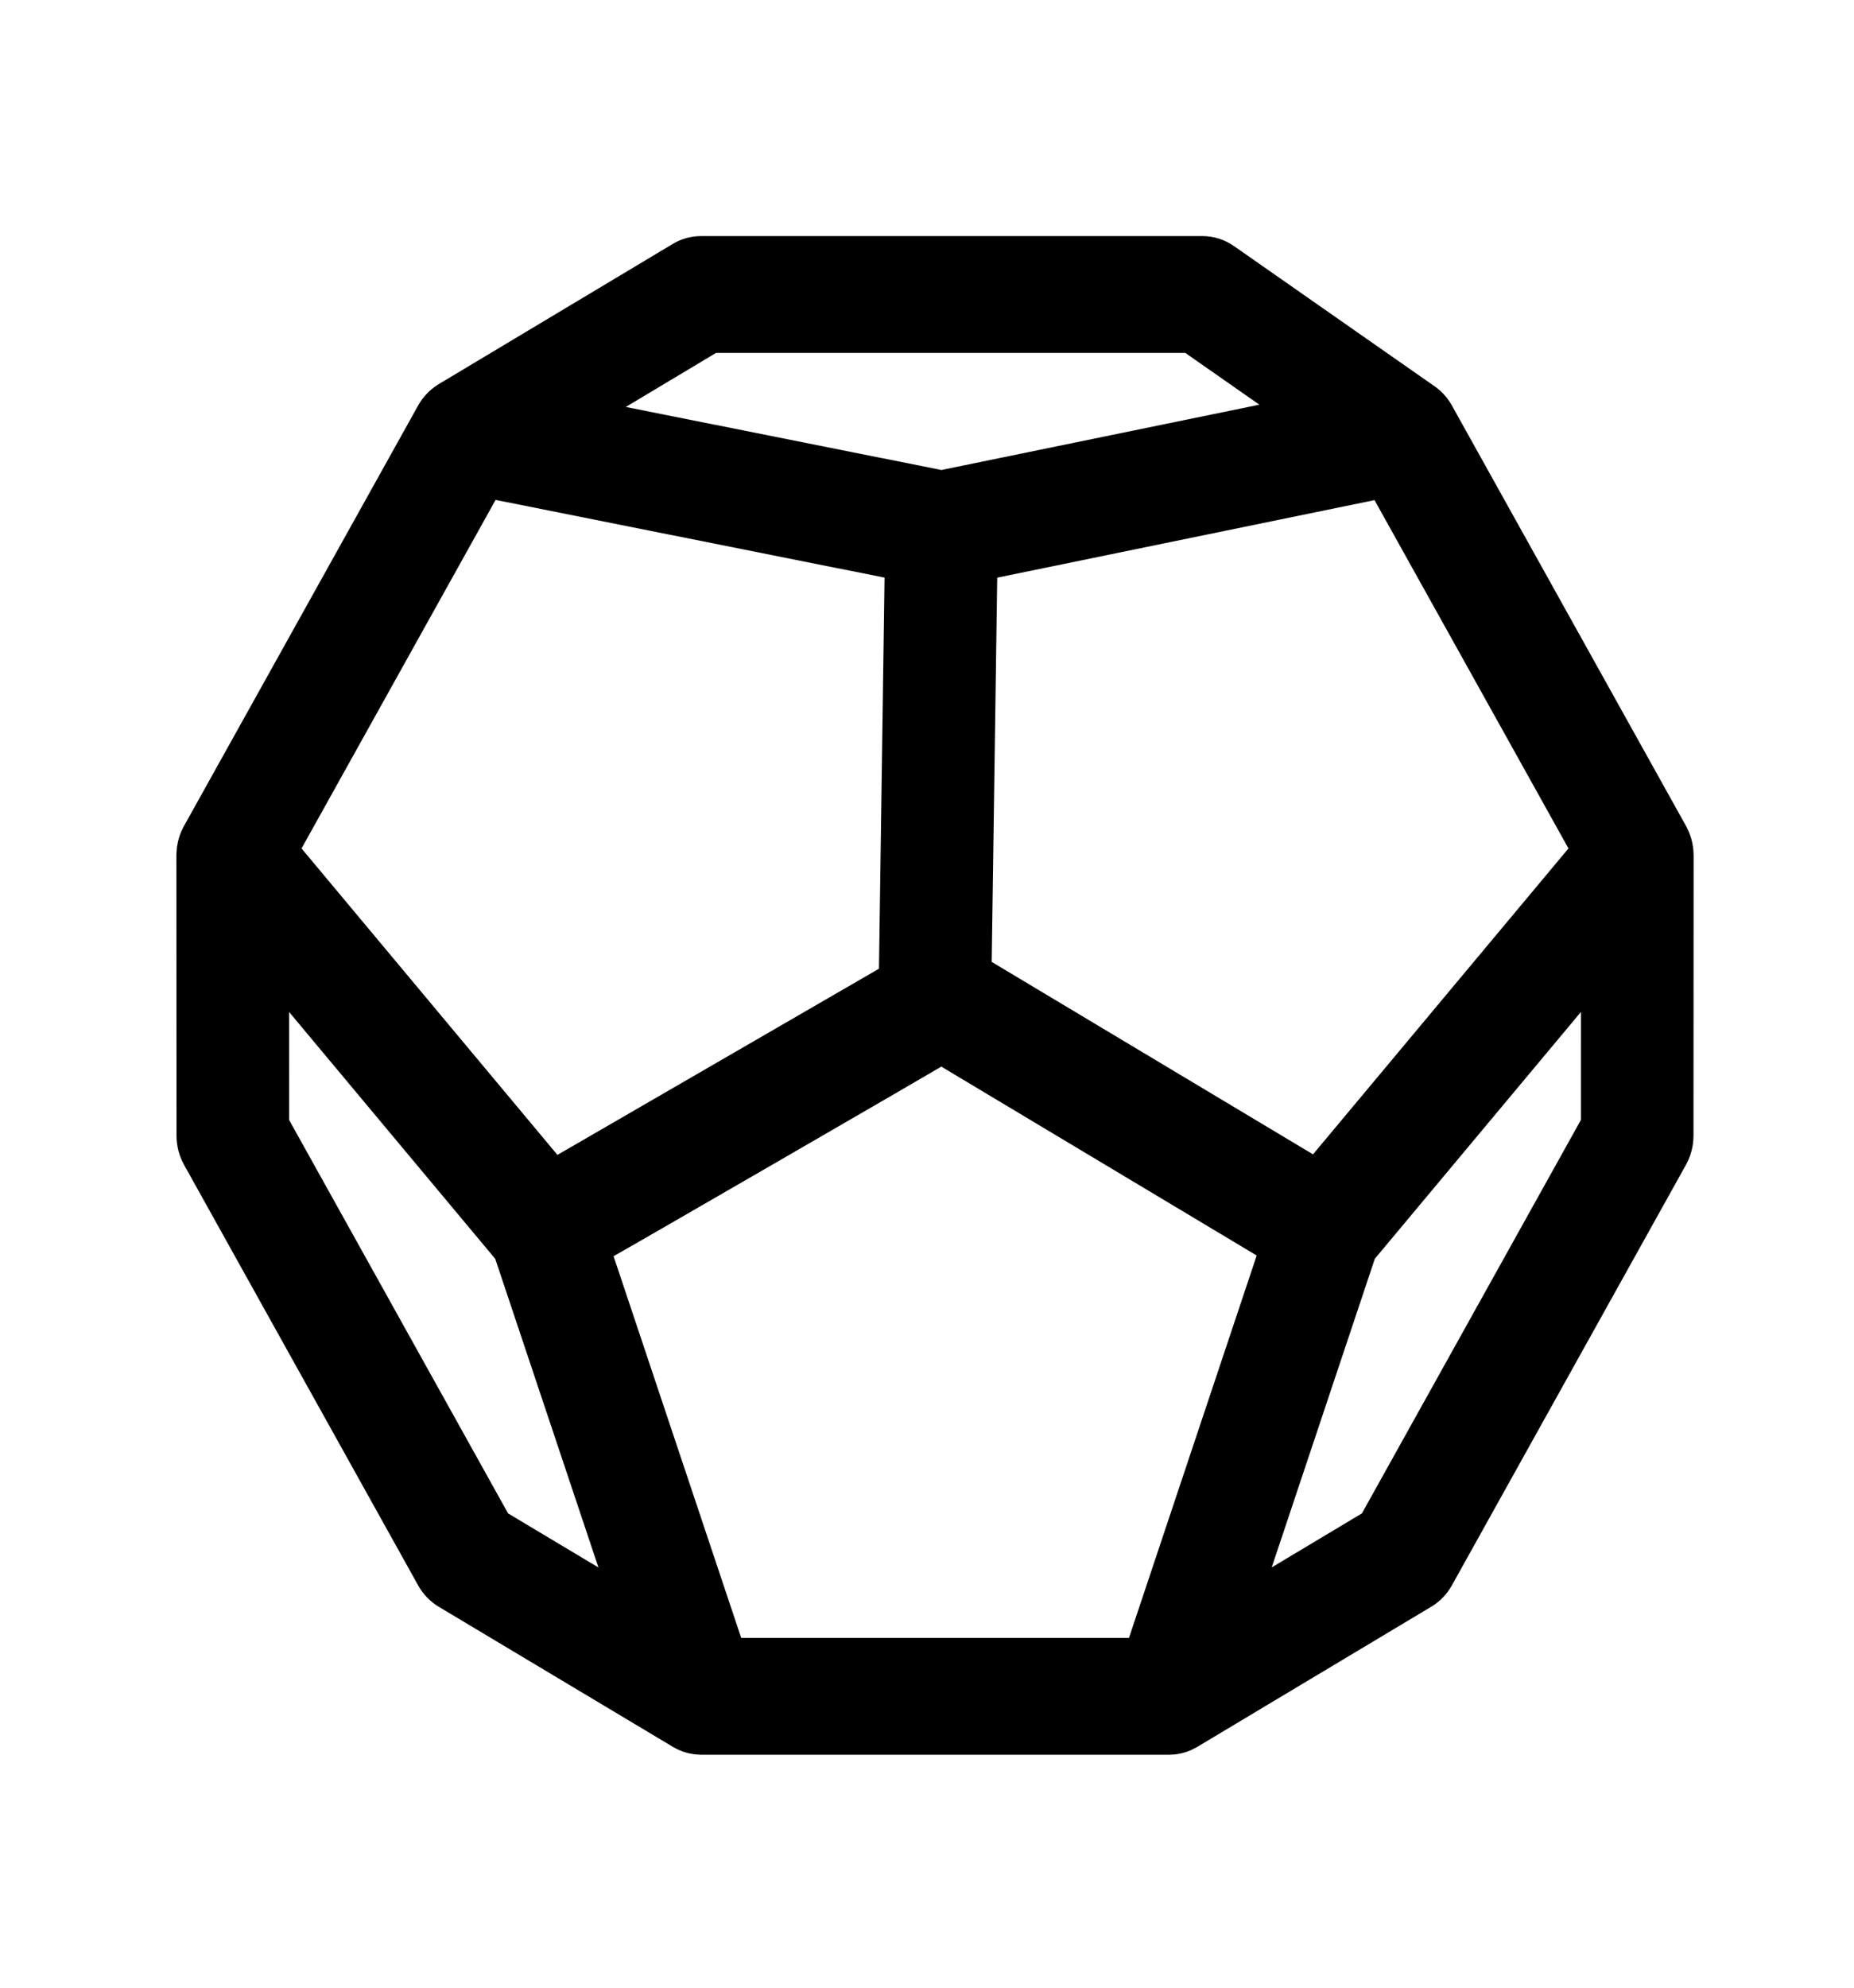 <svg xmlns="http://www.w3.org/2000/svg" viewBox="0 0 791 848" width="791" height="848">
	<g id="g6676">
		<path id="path817" fill-rule="evenodd" class="shp0" d="M-395.92 1.55C-393.56 0.87 -390.82 0.76 -388.07 1.58C-385.71 2.14 -382.82 3.9 -382.15 4.32C-381.48 4.79 -380.91 5.24 -380.4 5.65C-379.21 6.61 -377.96 7.68 -376.5 9C-373.56 11.64 -369.71 15.26 -364.94 19.84C-355.39 29.01 -342.17 42.01 -326.16 57.97C-294.14 89.9 -251 133.64 -204.36 181.56L-34.96 355.64C-32.04 358.64 -30.33 362.87 -30.32 367.14L-30.32 483.36C-30.32 487.65 -32.04 491.91 -34.98 494.91L-204.58 668.29C-251.27 716.01 -294.51 759.58 -326.62 791.4C-342.68 807.31 -355.95 820.27 -365.55 829.42C-370.35 833.98 -374.22 837.58 -377.2 840.23C-378.67 841.54 -379.93 842.64 -381.15 843.61C-381.7 844.05 -382.31 844.51 -382.98 844.97C-383.5 845.29 -386.34 847.03 -388.73 847.61C-391.14 848.19 -393.58 848.28 -395.65 847.82C-397.41 847.28 -399.55 846.54 -401.98 845.01C-403.6 843.99 -405.03 842.89 -406.54 841.68C-409.65 839.2 -413.42 835.89 -418.08 831.64C-427.4 823.12 -440.2 810.85 -456.01 795.31C-487.62 764.22 -531.14 720.13 -581.33 668.21L-752.25 491.4C-755.15 488.4 -756.85 484.19 -756.85 479.94L-756.85 368.62C-756.85 364.35 -755.15 360.12 -752.23 357.12L-752.23 357.11L-580.8 180.68C-533.59 132.09 -489.9 88.11 -457.46 56.29C-441.24 40.38 -427.85 27.53 -418.11 18.56C-413.24 14.08 -409.32 10.57 -406.16 7.96C-404.59 6.67 -403.17 5.56 -401.67 4.55C-399.6 3.04 -398.49 2.6 -395.92 1.55ZM-383.21 845.12C-383.13 845.07 -383.06 845.02 -382.98 844.97C-382.84 844.88 -382.89 844.91 -383.21 845.12ZM-382.41 4.14C-381.95 4.45 -381.91 4.47 -382.15 4.32C-382.24 4.26 -382.32 4.2 -382.41 4.14ZM-393.85 69.21C-407.63 93.14 -449.43 169.21 -493.25 250.15C-516.8 293.64 -539.75 336.25 -556.9 368.4C-565.47 384.48 -572.61 397.95 -577.62 407.55C-579 410.21 -579.79 411.77 -580.83 413.8C-578.41 415.61 -576.62 417.09 -571.8 420.05C-557.17 429.03 -531.65 442.87 -491.81 463.61C-463.55 478.33 -437.71 491.74 -418.87 501.48C-409.45 506.36 -401.77 510.32 -396.43 513.05C-395.61 513.47 -395.23 513.67 -394.56 514.01C-393.89 513.68 -393.51 513.5 -392.69 513.09C-387.25 510.38 -379.35 506.37 -369.66 501.43C-350.29 491.54 -323.69 477.85 -294.59 462.75L-203.26 415.36L-218.82 386.2C-231.55 362.35 -279.1 275.11 -324.19 192.88C-354.02 138.48 -373.04 103.89 -385.3 82.91C-389.16 76.29 -391.27 73.23 -393.85 69.21ZM-491.97 154.57C-491.97 154.57 -491.97 154.57 -491.97 154.57C-491.97 154.57 -491.97 154.57 -491.97 154.57L-491.97 154.57ZM-491.97 154.57C-515.14 178.27 -538.13 201.76 -567.39 232.06L-711.1 380.87L-711.1 420.96C-711.1 432.29 -711.16 439.22 -711.02 444.92C-709.96 444.52 -709.1 444.12 -707.83 443.56C-699.12 439.42 -686.62 433.63 -668.85 425.08L-628.86 405.84L-536.13 236.17C-518.82 204.5 -505.86 180.34 -491.97 154.57ZM-292.78 156.91C-250.09 235.26 -189.03 347.23 -174.28 373.95L-156.07 406.95L-110.94 428.17C-110.86 428.21 -110.79 428.25 -110.71 428.29C-110.68 428.3 -110.65 428.32 -110.61 428.34C-97.84 434.34 -86.12 439.71 -76.86 443.86C-76.46 436.25 -76.08 428.13 -76.08 417.85L-76.08 375.48L-128.03 323.54C-159.33 292.24 -227 223.73 -278.57 171.15C-285.1 164.49 -287.28 162.47 -292.78 156.91L-292.78 156.91ZM-270.87 501.71L-368.1 552.16L-369.34 666.72C-369.72 700.88 -369.89 732.89 -369.85 756.86C-369.85 761.23 -369.8 763.69 -369.78 767.49C-365.05 763.21 -361.92 760.62 -355.41 754.42C-329.25 729.5 -289.42 689.9 -235.14 634.85C-191.49 590.58 -152.2 549.91 -124.17 520.16C-110.94 506.12 -100.74 495.02 -93.32 486.7C-102.78 482.03 -115.26 476.1 -128.64 469.98L-171.72 450.25L-270.87 501.71ZM-646.35 464.94C-665.1 473.8 -684.23 482.58 -695.19 487.45L-553.21 633.05C-509.64 677.73 -469.63 718.38 -440.3 747.83C-429.82 758.34 -422.68 765.38 -415.27 772.7C-415.21 771.06 -415.15 770.25 -415.1 768.43C-414.45 744.88 -414.05 712.13 -414.05 676.1L-414.05 554.63L-513.76 502.99L-615.45 450.33L-646.35 464.94Z" />
		<path id="path851" fill-rule="evenodd" class="shp0" d="M-2860.02 71.62C-2857.93 72.28 -2855.92 73.22 -2854.05 74.4C-2852.17 75.58 -2850.45 77.01 -2848.92 78.63C-2847.38 80.26 -2846.05 82.08 -2844.96 84.05L-2480.95 737.87C-2478.64 742.01 -2477.43 746.71 -2477.43 751.49C-2477.43 756.27 -2478.64 760.97 -2480.95 765.11C-2483.26 769.25 -2486.57 772.69 -2490.57 775.08C-2494.56 777.47 -2499.09 778.73 -2503.7 778.73L-3231.73 778.73C-3236.34 778.73 -3240.87 777.47 -3244.86 775.08C-3248.86 772.69 -3252.17 769.25 -3254.48 765.11C-3256.78 760.97 -3258 756.27 -3258 751.49C-3258 746.71 -3256.79 742.01 -3254.48 737.87L-2890.46 84.05C-2889.26 81.89 -2887.78 79.92 -2886.06 78.18C-2884.35 76.44 -2882.41 74.96 -2880.31 73.76C-2878.2 72.57 -2875.95 71.68 -2873.61 71.12C-2871.27 70.57 -2868.87 70.34 -2866.48 70.46C-2864.29 70.56 -2862.12 70.95 -2860.02 71.62ZM-2841.45 517.81L-2575.47 677.06L-2841.45 199.32L-2841.45 517.81ZM-3159.96 677.06L-2893.98 517.81L-2893.98 199.34L-3159.96 677.06ZM-3133.68 724.25L-2601.74 724.25L-2867.71 565.01L-3133.68 724.25Z" />
		<path id="path864" fill-rule="evenodd" class="shp0" d="M-2038.07 1.06C-2037.07 1.08 -2036.07 1.17 -2035.08 1.33C-2034.09 1.48 -2033.11 1.7 -2032.14 1.98C-2031.18 2.26 -2030.23 2.6 -2029.31 3C-2028.39 3.41 -2027.49 3.87 -2026.62 4.39L-1693.88 203.7C-1692.06 204.79 -1690.39 206.12 -1688.9 207.66C-1687.42 209.2 -1686.14 210.93 -1685.09 212.82C-1684.04 214.7 -1683.23 216.72 -1682.69 218.82C-1682.14 220.93 -1681.87 223.09 -1681.87 225.27L-1681.87 623.89C-1681.87 626.06 -1682.14 628.23 -1682.69 630.33C-1683.23 632.44 -1684.04 634.46 -1685.09 636.34C-1686.14 638.23 -1687.42 639.96 -1688.9 641.5C-1690.39 643.04 -1692.06 644.37 -1693.88 645.46L-2026.62 844.77C-2028.44 845.86 -2030.39 846.7 -2032.42 847.26C-2034.45 847.82 -2036.54 848.11 -2038.64 848.11C-2040.74 848.11 -2042.83 847.82 -2044.86 847.26C-2046.88 846.7 -2048.83 845.86 -2050.65 844.77L-2383.39 645.46C-2385.2 644.37 -2386.88 643.04 -2388.36 641.5C-2389.84 639.96 -2391.13 638.23 -2392.18 636.34C-2393.23 634.46 -2394.03 632.44 -2394.58 630.33C-2395.12 628.23 -2395.39 626.06 -2395.39 623.89L-2395.39 225.27C-2395.39 223.09 -2395.12 220.93 -2394.58 218.82C-2394.03 216.72 -2393.23 214.7 -2392.18 212.82C-2391.13 210.93 -2389.84 209.2 -2388.36 207.66C-2386.88 206.12 -2385.2 204.79 -2383.39 203.7L-2050.65 4.39C-2049.7 3.82 -2048.71 3.32 -2047.7 2.89C-2046.68 2.46 -2045.64 2.11 -2044.58 1.83C-2043.52 1.54 -2042.44 1.34 -2041.35 1.21C-2040.26 1.08 -2039.16 1.03 -2038.07 1.06ZM-2323.35 225.27L-2038.63 395.81L-1753.94 225.27L-2038.63 54.73L-2323.35 225.27ZM-2347.35 609.51L-2062.66 780.03L-2062.66 438.96L-2347.35 268.43L-2347.35 609.51ZM-2014.61 438.96L-2014.61 780.03L-1729.92 609.51L-1729.92 268.43L-2014.61 438.96Z" />
		<path id="path875" fill-rule="evenodd" class="shp0" d="M-1218.8 1.07C-1214.77 1.17 -1210.84 2.32 -1207.35 4.4L-874.5 203.71C-864.72 209.8 -862.82 215.04 -862.49 225.87L-862.44 623.9C-862.44 632.8 -867.02 641.02 -874.46 645.47L-1207.36 844.78C-1207.77 845.03 -1208.19 845.26 -1208.62 845.48C-1208.95 845.64 -1209.29 845.8 -1209.63 845.95C-1210.04 846.15 -1210.45 846.33 -1210.87 846.49C-1211.12 846.59 -1211.38 846.68 -1211.64 846.77C-1212.14 846.95 -1212.65 847.11 -1213.16 847.26C-1213.47 847.34 -1213.79 847.41 -1214.1 847.48C-1214.54 847.58 -1214.99 847.68 -1215.44 847.76C-1215.79 847.82 -1216.15 847.87 -1216.5 847.91C-1216.95 847.97 -1217.39 848.02 -1217.84 848.06C-1218.22 848.08 -1218.59 848.09 -1218.97 848.09C-1219.4 848.1 -1219.83 848.1 -1220.25 848.09C-1220.58 848.07 -1220.91 848.04 -1221.23 848.01C-1221.71 847.98 -1222.18 847.93 -1222.65 847.87C-1222.98 847.82 -1223.29 847.76 -1223.61 847.69C-1224.09 847.61 -1224.56 847.51 -1225.03 847.4C-1225.29 847.33 -1225.55 847.26 -1225.81 847.18C-1226.34 847.03 -1226.87 846.86 -1227.39 846.67C-1227.63 846.58 -1227.87 846.49 -1228.1 846.39C-1228.58 846.2 -1229.04 845.99 -1229.5 845.78C-1229.89 845.58 -1230.27 845.38 -1230.64 845.17C-1230.89 845.04 -1231.13 844.91 -1231.37 844.78L-1231.87 844.48L-1564.27 645.47C-1571.7 641.03 -1576.29 632.8 -1576.29 623.9L-1576.29 225.28C-1575.51 216.15 -1572.01 208.34 -1563.78 203.42L-1231.38 4.4C-1227.56 2.11 -1223.21 0.96 -1218.8 1.07L-1218.8 1.07ZM-1462.6 200.37L-976.15 200.37L-1219.36 54.75L-1462.6 200.37ZM-1219.36 773.38L-928.12 250.2L-1510.64 250.2L-1219.36 773.38ZM-1528.24 609.52L-1285 755.14L-1528.24 318.25L-1528.24 609.52ZM-1153.74 755.14L-910.49 609.51L-910.51 318.25L-1153.74 755.14Z" />
		<path id="path886" fill-rule="evenodd" class="shp0" d="M513.02 100.7C517.81 100.7 522.48 102.18 526.45 104.95L612.05 164.76C612.4 165 612.75 165.25 613.09 165.51L613.11 165.54C613.75 166.03 614.35 166.56 614.94 167.12L614.96 167.14C615.54 167.69 616.09 168.28 616.61 168.89L616.63 168.91C617.16 169.53 617.65 170.17 618.11 170.84L618.14 170.86C618.6 171.53 619.02 172.21 619.42 172.92L619.44 172.96L719.34 352.33C719.44 352.5 719.53 352.68 719.62 352.86C719.89 353.38 720.14 353.92 720.37 354.46C720.49 354.71 720.61 354.97 720.72 355.23C720.87 355.64 721.02 356.05 721.16 356.47C721.29 356.84 721.42 357.22 721.54 357.6C721.68 358.12 721.81 358.65 721.92 359.18C721.97 359.4 722.03 359.62 722.08 359.85C722.08 359.87 722.09 359.9 722.09 359.92C722.17 360.37 722.24 360.83 722.3 361.29C722.36 361.7 722.42 362.12 722.46 362.54C722.48 362.86 722.49 363.17 722.51 363.49C722.54 363.92 722.56 364.36 722.57 364.79L722.57 365.13L722.52 484.39C722.52 488.75 721.41 493.04 719.31 496.83L619.44 676.21C617.33 680 614.3 683.14 610.64 685.32L510.79 745.12C510.62 745.21 510.46 745.31 510.29 745.4C510.26 745.42 510.24 745.43 510.21 745.45C509.92 745.6 509.64 745.74 509.34 745.88C508.92 746.11 508.49 746.33 508.05 746.53L508.04 746.53C507.97 746.55 507.91 746.58 507.84 746.6C507.17 746.89 506.48 747.14 505.79 747.37C505.02 747.61 504.24 747.81 503.46 747.98C502.67 748.14 501.88 748.26 501.08 748.34C500.31 748.41 499.55 748.45 498.78 748.46L299.14 748.46C298.95 748.46 298.76 748.45 298.57 748.44C297.92 748.42 297.28 748.37 296.63 748.3C296.46 748.29 296.29 748.27 296.11 748.25C295.52 748.17 294.93 748.06 294.35 747.93C294.14 747.89 293.94 747.85 293.73 747.81C293.22 747.68 292.71 747.53 292.2 747.37C291.93 747.29 291.66 747.2 291.39 747.12C290.83 746.91 290.27 746.69 289.73 746.45C289.55 746.38 289.38 746.3 289.21 746.23C288.78 746.02 288.35 745.79 287.93 745.55C287.66 745.41 287.39 745.27 287.13 745.13L286.84 744.95L187.18 685.34C183.53 683.15 180.5 680 178.39 676.21L78.52 496.83C76.42 493.04 75.31 488.75 75.31 484.39L75.26 364.79C75.26 364.59 75.27 364.39 75.27 364.2C75.27 364.17 75.27 364.14 75.27 364.11C75.29 363.69 75.32 363.27 75.37 362.85C75.39 362.45 75.42 362.06 75.46 361.66C75.49 361.46 75.52 361.27 75.55 361.07C75.64 360.44 75.75 359.8 75.89 359.18C76.07 358.37 76.29 357.57 76.54 356.78C76.79 356.02 77.07 355.28 77.39 354.55L77.4 354.52C77.55 354.21 77.7 353.9 77.86 353.6C78.06 353.17 78.26 352.75 78.48 352.33L78.53 352.26L178.39 172.96C178.47 172.82 178.55 172.68 178.63 172.54C178.66 172.49 178.69 172.43 178.72 172.38C178.98 171.96 179.25 171.55 179.53 171.15C179.71 170.87 179.9 170.59 180.09 170.31C180.46 169.83 180.84 169.35 181.24 168.9C181.37 168.74 181.51 168.59 181.64 168.43C181.95 168.1 182.26 167.77 182.59 167.45C182.86 167.17 183.14 166.89 183.43 166.62C183.7 166.39 183.98 166.15 184.26 165.93C184.61 165.64 184.96 165.35 185.33 165.08C185.59 164.89 185.87 164.71 186.14 164.53C186.49 164.29 186.83 164.06 187.18 163.83L187.47 163.67L287.04 104.04C290.69 101.85 294.84 100.7 299.06 100.7L513.02 100.7ZM267 173.58L401.65 200.47L537.31 172.61L505.7 150.53L305.49 150.53L267 173.58ZM128.65 361.89L237.82 492.6L249.12 486.07L367.56 417.5L375.01 413.19L377.39 246.37L211.44 213.23L128.65 361.89ZM425.46 246.39L423.11 410.29L560.19 492.37L627.93 411.27L669.18 361.89L586.43 213.32L425.46 246.39ZM123.35 477.7L216.77 645.52L255.32 668.58L211.29 536.94L123.34 431.64L123.35 477.7ZM586.55 536.92L586.55 536.94L542.57 668.55L581.05 645.52L674.48 477.7L674.49 431.64L586.55 536.92ZM261.77 535.81L316.23 698.63L481.67 698.63L536.16 535.52L401.61 454.95C395.35 458.73 268.34 532.22 261.77 535.81Z" />
		<path id="path897" fill-rule="evenodd" class="shp0" d="M1185.16 1.06C1185.19 1.06 1185.21 1.06 1185.24 1.06C1185.27 1.06 1185.29 1.06 1185.32 1.06C1185.34 1.06 1185.37 1.07 1185.4 1.07C1185.42 1.07 1185.45 1.07 1185.47 1.07C1185.5 1.07 1185.53 1.07 1185.56 1.07C1185.59 1.07 1185.62 1.07 1185.65 1.08C1185.68 1.08 1185.7 1.08 1185.73 1.08C1185.76 1.08 1185.79 1.08 1185.82 1.08C1185.86 1.09 1185.9 1.09 1185.95 1.09C1185.99 1.09 1186.03 1.1 1186.07 1.1C1186.12 1.1 1186.16 1.11 1186.2 1.11C1186.24 1.11 1186.28 1.11 1186.33 1.12C1186.34 1.12 1186.36 1.12 1186.37 1.12C1186.39 1.12 1186.4 1.12 1186.42 1.12C1186.43 1.13 1186.45 1.13 1186.47 1.13C1186.48 1.13 1186.5 1.13 1186.51 1.13C1186.62 1.14 1186.73 1.14 1186.85 1.15C1186.96 1.16 1187.07 1.17 1187.18 1.17C1187.29 1.18 1187.4 1.19 1187.52 1.2C1187.63 1.21 1187.74 1.23 1187.85 1.24C1187.88 1.24 1187.91 1.25 1187.95 1.25C1187.98 1.25 1188.01 1.26 1188.04 1.26C1188.07 1.27 1188.1 1.27 1188.14 1.27C1188.17 1.28 1188.2 1.28 1188.23 1.29C1188.28 1.29 1188.32 1.3 1188.36 1.31C1188.41 1.32 1188.45 1.32 1188.5 1.33C1188.54 1.34 1188.59 1.35 1188.63 1.36C1188.67 1.36 1188.72 1.37 1188.76 1.38C1188.77 1.38 1188.78 1.39 1188.79 1.39C1188.8 1.39 1188.81 1.39 1188.82 1.39C1188.83 1.4 1188.84 1.4 1188.85 1.4C1188.86 1.4 1188.87 1.4 1188.88 1.41C1188.89 1.41 1188.9 1.41 1188.92 1.41C1188.93 1.41 1188.94 1.42 1188.95 1.42C1188.97 1.42 1188.98 1.42 1188.99 1.42C1189 1.43 1189.02 1.43 1189.03 1.43C1189.13 1.45 1189.22 1.46 1189.32 1.48C1189.42 1.49 1189.52 1.51 1189.62 1.53C1189.72 1.55 1189.81 1.57 1189.91 1.59C1190.01 1.6 1190.11 1.62 1190.21 1.65C1190.24 1.65 1190.28 1.66 1190.31 1.67C1190.35 1.68 1190.38 1.69 1190.42 1.7C1190.45 1.71 1190.49 1.72 1190.53 1.73C1190.56 1.73 1190.6 1.74 1190.63 1.75C1190.64 1.75 1190.64 1.75 1190.65 1.76C1190.66 1.76 1190.66 1.76 1190.67 1.76C1190.67 1.76 1190.68 1.76 1190.68 1.76C1190.69 1.76 1190.7 1.76 1190.7 1.76C1190.73 1.77 1190.76 1.78 1190.79 1.79C1190.83 1.8 1190.86 1.81 1190.89 1.82C1190.92 1.83 1190.95 1.84 1190.98 1.85C1191.01 1.85 1191.04 1.86 1191.07 1.87C1191.07 1.87 1191.08 1.87 1191.08 1.88C1191.08 1.88 1191.08 1.88 1191.08 1.88C1191.09 1.88 1191.09 1.88 1191.09 1.88C1191.09 1.88 1191.09 1.88 1191.1 1.88C1191.22 1.92 1191.34 1.95 1191.46 1.98C1191.58 2.01 1191.7 2.05 1191.82 2.08C1191.94 2.12 1192.06 2.15 1192.18 2.19C1192.3 2.23 1192.42 2.26 1192.54 2.3C1192.58 2.32 1192.61 2.33 1192.65 2.34C1192.69 2.35 1192.73 2.37 1192.76 2.38C1192.8 2.39 1192.84 2.41 1192.88 2.42C1192.91 2.43 1192.95 2.45 1192.99 2.46C1192.99 2.46 1192.99 2.46 1192.99 2.46C1193 2.46 1193 2.46 1193 2.47C1193 2.47 1193 2.47 1193.01 2.47C1193.01 2.47 1193.01 2.47 1193.01 2.47C1193.03 2.48 1193.05 2.49 1193.07 2.5C1193.09 2.5 1193.1 2.51 1193.12 2.52C1193.14 2.53 1193.16 2.54 1193.18 2.54C1193.2 2.55 1193.21 2.56 1193.23 2.57C1193.24 2.57 1193.25 2.58 1193.27 2.58C1193.28 2.58 1193.29 2.59 1193.3 2.59C1193.31 2.6 1193.32 2.6 1193.34 2.6C1193.35 2.61 1193.36 2.61 1193.37 2.62C1193.49 2.66 1193.61 2.71 1193.73 2.75C1193.85 2.8 1193.97 2.85 1194.09 2.9C1194.21 2.95 1194.33 3 1194.45 3.05C1194.57 3.1 1194.68 3.15 1194.8 3.2C1194.83 3.22 1194.86 3.23 1194.89 3.24C1194.92 3.26 1194.95 3.27 1194.98 3.28C1195 3.3 1195.03 3.31 1195.06 3.33C1195.09 3.34 1195.12 3.36 1195.15 3.37C1195.19 3.39 1195.23 3.41 1195.27 3.43C1195.31 3.46 1195.35 3.48 1195.39 3.5C1195.43 3.52 1195.47 3.54 1195.51 3.57C1195.55 3.59 1195.59 3.61 1195.63 3.63C1195.64 3.63 1195.64 3.64 1195.64 3.64C1195.65 3.64 1195.65 3.64 1195.66 3.64C1195.66 3.65 1195.66 3.65 1195.67 3.65C1195.67 3.65 1195.68 3.65 1195.68 3.66C1195.78 3.7 1195.88 3.75 1195.97 3.8C1196.07 3.85 1196.17 3.9 1196.27 3.95C1196.36 4 1196.46 4.06 1196.56 4.11C1196.65 4.16 1196.75 4.21 1196.85 4.27C1196.87 4.28 1196.89 4.29 1196.91 4.3C1196.93 4.31 1196.95 4.32 1196.97 4.33C1196.99 4.34 1197.01 4.35 1197.03 4.37C1197.05 4.38 1197.07 4.39 1197.09 4.4L1529.99 203.71C1530.03 203.74 1530.08 203.76 1530.12 203.79C1530.16 203.82 1530.2 203.85 1530.25 203.88C1530.29 203.91 1530.33 203.94 1530.37 203.97C1530.41 204 1530.46 204.03 1530.5 204.05C1530.57 204.1 1530.65 204.15 1530.72 204.2C1530.8 204.25 1530.87 204.29 1530.95 204.34C1531.02 204.39 1531.09 204.44 1531.17 204.49C1531.24 204.54 1531.31 204.59 1531.39 204.64C1531.48 204.7 1531.56 204.76 1531.65 204.83C1531.73 204.89 1531.82 204.95 1531.91 205.02C1531.99 205.08 1532.08 205.15 1532.16 205.21C1532.25 205.28 1532.33 205.34 1532.42 205.41C1532.48 205.46 1532.55 205.51 1532.62 205.57C1532.69 205.62 1532.76 205.68 1532.83 205.73C1532.9 205.79 1532.97 205.84 1533.03 205.9C1533.1 205.95 1533.17 206.01 1533.24 206.07C1533.32 206.14 1533.41 206.22 1533.5 206.3C1533.59 206.37 1533.67 206.45 1533.76 206.53C1533.85 206.61 1533.93 206.69 1534.02 206.77C1534.11 206.85 1534.19 206.93 1534.27 207.01C1534.35 207.08 1534.42 207.15 1534.49 207.22C1534.56 207.29 1534.64 207.37 1534.71 207.44C1534.78 207.51 1534.85 207.58 1534.92 207.65C1534.99 207.73 1535.06 207.8 1535.13 207.87C1535.19 207.94 1535.26 208.01 1535.32 208.08C1535.38 208.15 1535.45 208.22 1535.51 208.29C1535.57 208.36 1535.63 208.43 1535.69 208.5C1535.76 208.57 1535.82 208.64 1535.88 208.71C1535.95 208.79 1536.01 208.87 1536.08 208.95C1536.15 209.03 1536.21 209.11 1536.28 209.19C1536.34 209.27 1536.41 209.35 1536.47 209.44C1536.54 209.52 1536.6 209.6 1536.66 209.68C1536.73 209.77 1536.8 209.86 1536.87 209.95C1536.94 210.04 1537.01 210.13 1537.08 210.22C1537.14 210.31 1537.21 210.4 1537.28 210.49C1537.34 210.59 1537.41 210.68 1537.47 210.77C1537.52 210.84 1537.57 210.91 1537.62 210.98C1537.67 211.06 1537.71 211.13 1537.76 211.2C1537.81 211.27 1537.85 211.34 1537.9 211.42C1537.95 211.49 1537.99 211.56 1538.04 211.63C1538.1 211.73 1538.16 211.83 1538.22 211.93C1538.28 212.03 1538.34 212.13 1538.4 212.23C1538.46 212.33 1538.52 212.43 1538.58 212.53C1538.64 212.63 1538.7 212.73 1538.75 212.83C1538.8 212.92 1538.85 213 1538.9 213.09C1538.94 213.17 1538.99 213.26 1539.04 213.35C1539.08 213.43 1539.13 213.52 1539.17 213.61C1539.22 213.7 1539.26 213.78 1539.31 213.87C1539.35 213.96 1539.39 214.04 1539.43 214.13C1539.48 214.22 1539.52 214.3 1539.56 214.39C1539.6 214.48 1539.64 214.56 1539.68 214.65C1539.72 214.74 1539.75 214.83 1539.79 214.91C1539.84 215.02 1539.88 215.12 1539.93 215.23C1539.97 215.33 1540.02 215.44 1540.06 215.54C1540.1 215.65 1540.15 215.76 1540.19 215.86C1540.23 215.97 1540.27 216.08 1540.31 216.18C1540.35 216.28 1540.38 216.37 1540.42 216.47C1540.45 216.56 1540.49 216.65 1540.52 216.75C1540.55 216.84 1540.59 216.94 1540.62 217.03C1540.65 217.13 1540.69 217.22 1540.72 217.32C1540.75 217.41 1540.77 217.5 1540.8 217.59C1540.83 217.68 1540.86 217.77 1540.88 217.86C1540.91 217.95 1540.94 218.04 1540.96 218.14C1540.99 218.23 1541.02 218.32 1541.04 218.41C1541.07 218.53 1541.11 218.65 1541.14 218.76C1541.17 218.88 1541.2 219 1541.23 219.12C1541.26 219.24 1541.29 219.36 1541.32 219.48C1541.34 219.6 1541.37 219.71 1541.4 219.83C1541.42 219.91 1541.43 219.99 1541.45 220.07C1541.46 220.15 1541.48 220.23 1541.5 220.31C1541.51 220.39 1541.53 220.47 1541.54 220.55C1541.55 220.63 1541.57 220.71 1541.58 220.79C1541.6 220.9 1541.62 221.01 1541.64 221.13C1541.66 221.24 1541.68 221.35 1541.7 221.46C1541.71 221.57 1541.73 221.68 1541.75 221.8C1541.76 221.91 1541.78 222.02 1541.79 222.13C1541.8 222.24 1541.82 222.35 1541.83 222.46C1541.84 222.57 1541.85 222.68 1541.86 222.79C1541.87 222.9 1541.88 223.01 1541.89 223.12C1541.9 223.23 1541.91 223.34 1541.92 223.45C1541.92 223.54 1541.93 223.63 1541.93 223.72C1541.94 223.81 1541.94 223.9 1541.95 223.99C1541.95 224.09 1541.95 224.18 1541.96 224.27C1541.96 224.36 1541.96 224.45 1541.96 224.54C1541.97 224.6 1541.97 224.66 1541.98 224.73C1541.98 224.79 1541.98 224.85 1541.99 224.91C1541.99 224.97 1541.99 225.03 1541.99 225.1C1542 225.16 1542 225.22 1542 225.28L1542 623.9C1542 623.95 1542 623.99 1542 624.03C1542 624.07 1542 624.11 1542 624.16C1541.99 624.2 1541.99 624.24 1541.99 624.28C1541.99 624.32 1541.99 624.37 1541.99 624.41C1541.99 624.44 1541.99 624.47 1541.99 624.51C1541.98 624.54 1541.98 624.57 1541.98 624.6C1541.98 624.64 1541.98 624.67 1541.98 624.7C1541.98 624.74 1541.98 624.77 1541.98 624.8C1541.98 624.81 1541.97 624.82 1541.97 624.83C1541.97 624.84 1541.97 624.85 1541.97 624.86C1541.97 624.86 1541.97 624.87 1541.97 624.88C1541.97 624.89 1541.97 624.9 1541.96 624.91C1541.96 624.92 1541.96 624.94 1541.96 624.95C1541.96 624.96 1541.96 624.97 1541.96 624.99C1541.96 625 1541.96 625.01 1541.96 625.03C1541.96 625.04 1541.96 625.05 1541.96 625.06C1541.96 625.07 1541.96 625.07 1541.96 625.07C1541.96 625.07 1541.96 625.07 1541.96 625.08C1541.96 625.08 1541.96 625.08 1541.96 625.08C1541.96 625.08 1541.96 625.09 1541.96 625.09C1541.96 625.18 1541.95 625.27 1541.95 625.37C1541.94 625.46 1541.93 625.55 1541.92 625.65C1541.92 625.74 1541.91 625.83 1541.9 625.92C1541.89 626.02 1541.88 626.11 1541.87 626.2C1541.86 626.3 1541.85 626.4 1541.85 626.49C1541.84 626.59 1541.83 626.69 1541.82 626.78C1541.8 626.88 1541.79 626.98 1541.78 627.07C1541.77 627.17 1541.76 627.27 1541.75 627.36C1541.74 627.37 1541.74 627.38 1541.74 627.39C1541.74 627.4 1541.74 627.41 1541.74 627.42C1541.74 627.43 1541.74 627.44 1541.74 627.45C1541.74 627.46 1541.73 627.47 1541.73 627.48C1541.73 627.5 1541.73 627.51 1541.73 627.53C1541.73 627.54 1541.72 627.56 1541.72 627.57C1541.72 627.59 1541.72 627.6 1541.72 627.62C1541.71 627.63 1541.71 627.65 1541.71 627.66C1541.7 627.75 1541.68 627.84 1541.67 627.93C1541.65 628.03 1541.63 628.12 1541.62 628.21C1541.6 628.3 1541.58 628.39 1541.57 628.48C1541.55 628.57 1541.53 628.66 1541.51 628.75C1541.5 628.84 1541.48 628.93 1541.46 629.02C1541.45 629.11 1541.43 629.2 1541.41 629.29C1541.39 629.38 1541.37 629.47 1541.35 629.56C1541.33 629.65 1541.31 629.74 1541.29 629.83C1541.29 629.83 1541.29 629.83 1541.29 629.83C1541.29 629.84 1541.29 629.84 1541.29 629.84C1541.29 629.84 1541.29 629.84 1541.29 629.85C1541.28 629.85 1541.28 629.85 1541.28 629.85C1541.28 629.86 1541.28 629.87 1541.28 629.89C1541.27 629.9 1541.27 629.91 1541.27 629.92C1541.27 629.93 1541.27 629.94 1541.26 629.95C1541.26 629.96 1541.26 629.97 1541.26 629.98C1541.26 629.99 1541.26 629.99 1541.26 629.99C1541.25 630 1541.25 630 1541.25 630C1541.25 630 1541.25 630.01 1541.25 630.01C1541.25 630.01 1541.25 630.02 1541.25 630.02C1541.22 630.12 1541.2 630.21 1541.17 630.31C1541.14 630.41 1541.11 630.51 1541.09 630.6C1541.06 630.7 1541.03 630.8 1541 630.89C1540.97 630.99 1540.94 631.08 1540.91 631.18C1540.89 631.27 1540.86 631.36 1540.84 631.45C1540.81 631.53 1540.78 631.62 1540.76 631.71C1540.73 631.8 1540.7 631.88 1540.67 631.97C1540.65 632.06 1540.62 632.15 1540.59 632.23C1540.59 632.24 1540.58 632.25 1540.58 632.25C1540.58 632.26 1540.58 632.26 1540.58 632.27C1540.58 632.28 1540.57 632.28 1540.57 632.29C1540.57 632.29 1540.57 632.3 1540.57 632.31C1540.56 632.31 1540.56 632.32 1540.56 632.32C1540.56 632.33 1540.56 632.33 1540.56 632.34C1540.56 632.34 1540.56 632.35 1540.56 632.35C1540.56 632.36 1540.55 632.36 1540.55 632.37C1540.55 632.37 1540.55 632.38 1540.54 632.39C1540.54 632.39 1540.54 632.4 1540.54 632.4C1540.53 632.41 1540.53 632.41 1540.53 632.42C1540.52 632.43 1540.52 632.43 1540.52 632.44C1540.49 632.51 1540.46 632.59 1540.44 632.66C1540.41 632.74 1540.38 632.81 1540.35 632.88C1540.33 632.96 1540.3 633.03 1540.27 633.1C1540.24 633.18 1540.21 633.25 1540.18 633.32C1540.14 633.43 1540.11 633.53 1540.07 633.63C1540.02 633.73 1539.98 633.83 1539.94 633.93C1539.9 634.03 1539.86 634.13 1539.82 634.23C1539.77 634.32 1539.73 634.42 1539.69 634.52C1539.68 634.55 1539.67 634.57 1539.66 634.59C1539.65 634.61 1539.63 634.64 1539.62 634.66C1539.61 634.68 1539.6 634.71 1539.59 634.73C1539.58 634.75 1539.57 634.77 1539.56 634.8C1539.54 634.84 1539.52 634.88 1539.49 634.93C1539.47 634.97 1539.45 635.01 1539.43 635.06C1539.41 635.1 1539.38 635.14 1539.36 635.18C1539.34 635.23 1539.32 635.27 1539.29 635.31C1539.28 635.34 1539.27 635.36 1539.26 635.38C1539.25 635.4 1539.24 635.43 1539.23 635.45C1539.21 635.47 1539.2 635.5 1539.19 635.52C1539.18 635.54 1539.17 635.56 1539.16 635.59C1539.11 635.68 1539.07 635.77 1539.02 635.86C1538.97 635.95 1538.93 636.04 1538.88 636.13C1538.83 636.22 1538.79 636.31 1538.74 636.4C1538.69 636.49 1538.64 636.58 1538.59 636.66C1538.57 636.69 1538.56 636.72 1538.54 636.75C1538.52 636.78 1538.5 636.81 1538.49 636.84C1538.47 636.87 1538.45 636.9 1538.43 636.93C1538.42 636.95 1538.4 636.98 1538.38 637.01C1538.35 637.06 1538.33 637.1 1538.3 637.14C1538.27 637.18 1538.24 637.23 1538.22 637.27C1538.19 637.31 1538.16 637.36 1538.13 637.4C1538.1 637.44 1538.08 637.48 1538.05 637.53C1538.04 637.54 1538.03 637.55 1538.02 637.57C1538.01 637.58 1538 637.6 1538 637.61C1537.99 637.62 1537.98 637.64 1537.97 637.65C1537.96 637.67 1537.95 637.68 1537.94 637.69C1537.89 637.78 1537.83 637.87 1537.77 637.96C1537.71 638.05 1537.66 638.14 1537.6 638.23C1537.54 638.32 1537.48 638.41 1537.42 638.5C1537.36 638.58 1537.3 638.67 1537.24 638.76C1537.22 638.78 1537.2 638.81 1537.18 638.83C1537.17 638.86 1537.15 638.88 1537.13 638.91C1537.11 638.93 1537.09 638.96 1537.08 638.98C1537.06 639.01 1537.04 639.03 1537.02 639.06C1536.97 639.12 1536.93 639.17 1536.88 639.23C1536.84 639.29 1536.79 639.35 1536.75 639.4C1536.7 639.46 1536.65 639.52 1536.61 639.57C1536.56 639.63 1536.51 639.68 1536.47 639.74C1536.41 639.82 1536.35 639.89 1536.29 639.97C1536.23 640.04 1536.17 640.11 1536.11 640.19C1536.05 640.26 1535.99 640.34 1535.93 640.41C1535.87 640.48 1535.81 640.55 1535.75 640.63C1535.73 640.65 1535.7 640.68 1535.68 640.71C1535.65 640.74 1535.63 640.77 1535.61 640.79C1535.58 640.82 1535.56 640.85 1535.53 640.88C1535.51 640.91 1535.49 640.93 1535.46 640.96C1535.42 641.01 1535.37 641.06 1535.32 641.1C1535.28 641.15 1535.23 641.2 1535.19 641.25C1535.14 641.29 1535.09 641.34 1535.05 641.39C1535 641.43 1534.95 641.48 1534.91 641.52C1534.91 641.53 1534.91 641.53 1534.9 641.53C1534.9 641.53 1534.9 641.53 1534.9 641.53C1534.9 641.53 1534.9 641.53 1534.9 641.53C1534.9 641.53 1534.9 641.54 1534.9 641.54C1534.89 641.54 1534.89 641.54 1534.89 641.54C1534.89 641.54 1534.89 641.54 1534.89 641.54C1534.89 641.54 1534.89 641.54 1534.89 641.54C1534.89 641.55 1534.89 641.55 1534.88 641.55C1534.82 641.62 1534.75 641.69 1534.68 641.76C1534.61 641.84 1534.54 641.91 1534.47 641.98C1534.4 642.05 1534.33 642.12 1534.26 642.19C1534.18 642.26 1534.11 642.33 1534.04 642.4C1534.01 642.43 1533.98 642.46 1533.95 642.49C1533.91 642.51 1533.88 642.54 1533.85 642.57C1533.82 642.6 1533.79 642.63 1533.76 642.66C1533.72 642.69 1533.69 642.72 1533.66 642.74C1533.66 642.75 1533.65 642.75 1533.65 642.75C1533.65 642.76 1533.65 642.76 1533.64 642.76C1533.64 642.77 1533.64 642.77 1533.63 642.77C1533.63 642.77 1533.63 642.78 1533.62 642.78C1533.61 642.8 1533.59 642.81 1533.57 642.83C1533.55 642.84 1533.53 642.86 1533.51 642.87C1533.49 642.89 1533.47 642.9 1533.45 642.92C1533.43 642.93 1533.41 642.94 1533.39 642.96C1533.38 642.98 1533.36 642.99 1533.34 643.01C1533.32 643.02 1533.3 643.04 1533.28 643.06C1533.27 643.07 1533.25 643.09 1533.23 643.1C1533.21 643.12 1533.19 643.14 1533.17 643.15C1533.09 643.22 1533.01 643.3 1532.92 643.37C1532.84 643.44 1532.76 643.51 1532.67 643.58C1532.59 643.65 1532.5 643.72 1532.42 643.79C1532.33 643.85 1532.24 643.92 1532.16 643.99C1532.12 644.02 1532.09 644.04 1532.05 644.07C1532.02 644.09 1531.99 644.12 1531.95 644.15C1531.92 644.17 1531.88 644.2 1531.85 644.22C1531.81 644.25 1531.78 644.28 1531.74 644.3C1531.74 644.3 1531.74 644.3 1531.74 644.3C1531.74 644.3 1531.74 644.3 1531.74 644.3C1531.74 644.3 1531.74 644.3 1531.73 644.3C1531.73 644.3 1531.73 644.3 1531.73 644.3C1531.73 644.3 1531.73 644.31 1531.72 644.31C1531.72 644.31 1531.72 644.31 1531.71 644.31C1531.71 644.31 1531.71 644.32 1531.7 644.32C1531.7 644.32 1531.7 644.32 1531.7 644.32C1531.67 644.34 1531.65 644.36 1531.62 644.37C1531.6 644.39 1531.58 644.41 1531.55 644.42C1531.53 644.44 1531.5 644.45 1531.48 644.47C1531.46 644.48 1531.43 644.5 1531.41 644.52C1531.39 644.53 1531.37 644.54 1531.35 644.55C1531.33 644.56 1531.32 644.58 1531.3 644.59C1531.28 644.6 1531.26 644.61 1531.24 644.62C1531.22 644.64 1531.21 644.65 1531.19 644.66C1531.11 644.72 1531.03 644.77 1530.95 644.83C1530.87 644.89 1530.79 644.94 1530.71 645C1530.63 645.05 1530.55 645.1 1530.46 645.16C1530.38 645.21 1530.3 645.27 1530.22 645.32C1530.2 645.33 1530.18 645.34 1530.16 645.36C1530.14 645.37 1530.12 645.38 1530.1 645.4C1530.08 645.41 1530.06 645.42 1530.05 645.44C1530.03 645.45 1530.01 645.46 1529.99 645.47L1197.1 844.79C1197.05 844.81 1197 844.84 1196.96 844.86C1196.91 844.89 1196.86 844.92 1196.81 844.94C1196.76 844.97 1196.72 844.99 1196.67 845.02C1196.62 845.05 1196.57 845.07 1196.52 845.1C1196.45 845.14 1196.38 845.18 1196.31 845.22C1196.24 845.26 1196.16 845.3 1196.09 845.33C1196.02 845.37 1195.95 845.41 1195.87 845.45C1195.8 845.49 1195.73 845.53 1195.66 845.56C1195.55 845.62 1195.45 845.67 1195.35 845.72C1195.24 845.77 1195.14 845.82 1195.04 845.87C1194.93 845.92 1194.83 845.96 1194.72 846.01C1194.62 846.06 1194.51 846.11 1194.41 846.15C1194.33 846.18 1194.26 846.22 1194.18 846.25C1194.11 846.28 1194.03 846.31 1193.96 846.34C1193.88 846.37 1193.8 846.4 1193.73 846.43C1193.65 846.46 1193.57 846.49 1193.5 846.52C1193.38 846.57 1193.26 846.61 1193.14 846.66C1193.02 846.7 1192.9 846.74 1192.78 846.79C1192.66 846.83 1192.54 846.87 1192.42 846.91C1192.3 846.95 1192.18 846.99 1192.05 847.02C1191.99 847.05 1191.92 847.07 1191.85 847.09C1191.79 847.11 1191.72 847.13 1191.65 847.15C1191.58 847.17 1191.52 847.19 1191.45 847.21C1191.38 847.23 1191.31 847.25 1191.25 847.26C1191.13 847.3 1191.02 847.33 1190.9 847.36C1190.79 847.39 1190.67 847.41 1190.56 847.44C1190.44 847.47 1190.32 847.5 1190.21 847.52C1190.09 847.55 1189.98 847.58 1189.86 847.6C1189.77 847.62 1189.68 847.64 1189.59 847.66C1189.5 847.67 1189.41 847.69 1189.32 847.71C1189.23 847.73 1189.14 847.74 1189.05 847.76C1188.96 847.77 1188.87 847.79 1188.78 847.8C1188.66 847.82 1188.55 847.84 1188.44 847.85C1188.33 847.87 1188.22 847.88 1188.11 847.9C1188 847.91 1187.88 847.92 1187.77 847.94C1187.66 847.95 1187.55 847.96 1187.44 847.97C1187.36 847.98 1187.28 847.99 1187.2 848C1187.12 848 1187.04 848.01 1186.96 848.02C1186.88 848.02 1186.81 848.03 1186.73 848.04C1186.65 848.04 1186.57 848.05 1186.49 848.05C1186.37 848.06 1186.26 848.07 1186.14 848.07C1186.02 848.08 1185.91 848.08 1185.79 848.09C1185.68 848.09 1185.56 848.1 1185.44 848.1C1185.33 848.1 1185.21 848.1 1185.09 848.1C1184.99 848.1 1184.89 848.1 1184.79 848.1C1184.69 848.1 1184.59 848.09 1184.49 848.09C1184.39 848.09 1184.28 848.09 1184.18 848.08C1184.08 848.08 1183.98 848.07 1183.88 848.07C1183.8 848.06 1183.72 848.06 1183.64 848.05C1183.56 848.05 1183.48 848.04 1183.4 848.04C1183.31 848.03 1183.23 848.02 1183.15 848.02C1183.07 848.01 1182.99 848 1182.91 848C1182.79 847.98 1182.66 847.97 1182.54 847.96C1182.42 847.94 1182.29 847.93 1182.17 847.91C1182.05 847.9 1181.92 847.88 1181.8 847.86C1181.68 847.84 1181.56 847.82 1181.43 847.8C1181.35 847.79 1181.28 847.78 1181.2 847.77C1181.12 847.75 1181.04 847.74 1180.96 847.72C1180.89 847.71 1180.81 847.7 1180.73 847.68C1180.65 847.67 1180.58 847.65 1180.5 847.64C1180.39 847.61 1180.28 847.59 1180.17 847.57C1180.06 847.55 1179.95 847.52 1179.84 847.5C1179.73 847.47 1179.62 847.45 1179.51 847.42C1179.4 847.39 1179.29 847.37 1179.18 847.34C1179.09 847.31 1179 847.29 1178.91 847.26C1178.83 847.24 1178.74 847.21 1178.65 847.19C1178.56 847.16 1178.47 847.14 1178.38 847.11C1178.3 847.08 1178.21 847.05 1178.12 847.03C1178.01 846.99 1177.9 846.96 1177.79 846.92C1177.68 846.88 1177.57 846.85 1177.46 846.81C1177.35 846.77 1177.24 846.73 1177.13 846.69C1177.02 846.65 1176.91 846.61 1176.8 846.57C1176.73 846.54 1176.66 846.52 1176.59 846.49C1176.52 846.46 1176.45 846.43 1176.38 846.41C1176.31 846.38 1176.24 846.35 1176.17 846.32C1176.1 846.29 1176.03 846.26 1175.96 846.24C1175.84 846.19 1175.73 846.13 1175.61 846.08C1175.49 846.03 1175.38 845.98 1175.26 845.92C1175.15 845.87 1175.03 845.81 1174.92 845.76C1174.8 845.7 1174.69 845.65 1174.57 845.59C1174.5 845.55 1174.44 845.52 1174.37 845.48C1174.3 845.44 1174.23 845.41 1174.16 845.37C1174.09 845.33 1174.02 845.3 1173.95 845.26C1173.88 845.22 1173.81 845.18 1173.74 845.15C1173.69 845.12 1173.63 845.09 1173.58 845.06C1173.52 845.03 1173.46 845 1173.41 844.97C1173.35 844.94 1173.3 844.91 1173.24 844.88C1173.18 844.85 1173.13 844.82 1173.07 844.79L840.18 645.48C840.14 645.46 840.11 645.44 840.08 645.42C840.05 645.4 840.02 645.38 839.99 645.37C839.96 645.35 839.93 645.33 839.9 645.31C839.87 645.29 839.84 645.27 839.81 645.25C839.77 645.23 839.74 645.21 839.7 645.19C839.67 645.16 839.64 645.14 839.6 645.12C839.57 645.1 839.54 645.08 839.5 645.05C839.47 645.03 839.44 645.01 839.4 644.99C839.39 644.98 839.38 644.97 839.36 644.96C839.35 644.95 839.34 644.94 839.33 644.93C839.31 644.92 839.3 644.91 839.29 644.91C839.28 644.9 839.26 644.89 839.25 644.88C839.25 644.88 839.25 644.87 839.24 644.87C839.24 644.87 839.24 644.87 839.23 644.87C839.23 644.86 839.23 644.86 839.23 644.86C839.22 644.86 839.22 644.86 839.22 644.86C839.14 644.8 839.06 644.75 838.99 644.69C838.91 644.64 838.83 644.59 838.76 644.53C838.68 644.48 838.61 644.42 838.53 644.37C838.45 644.31 838.38 644.25 838.3 644.2C838.23 644.14 838.15 644.08 838.07 644.03C837.99 643.97 837.91 643.91 837.83 643.86C837.76 643.8 837.68 643.74 837.6 643.68C837.52 643.62 837.45 643.56 837.37 643.5C837.36 643.5 837.36 643.49 837.35 643.49C837.35 643.48 837.34 643.48 837.34 643.47C837.34 643.47 837.33 643.46 837.33 643.46C837.32 643.45 837.32 643.45 837.31 643.44C837.31 643.44 837.3 643.44 837.3 643.43C837.29 643.43 837.29 643.43 837.29 643.43C837.28 643.43 837.28 643.42 837.28 643.42C837.27 643.42 837.27 643.42 837.26 643.42C837.26 643.41 837.25 643.41 837.25 643.4C837.24 643.4 837.23 643.39 837.23 643.39C837.22 643.38 837.22 643.38 837.21 643.37C837.21 643.37 837.2 643.36 837.19 643.36C837.13 643.3 837.06 643.24 836.99 643.18C836.92 643.12 836.85 643.06 836.79 643C836.72 642.94 836.65 642.88 836.59 642.82C836.52 642.76 836.45 642.7 836.39 642.64C836.32 642.58 836.25 642.52 836.18 642.46C836.12 642.39 836.05 642.33 835.98 642.27C835.92 642.21 835.85 642.15 835.79 642.08C835.72 642.02 835.65 641.96 835.59 641.89C835.58 641.89 835.58 641.88 835.57 641.88C835.57 641.87 835.56 641.87 835.56 641.86C835.56 641.86 835.55 641.85 835.55 641.85C835.54 641.84 835.54 641.84 835.53 641.83C835.52 641.83 835.52 641.82 835.51 641.82C835.5 641.81 835.5 641.8 835.49 641.8C835.48 641.79 835.48 641.79 835.47 641.78C835.46 641.77 835.46 641.77 835.45 641.76C835.44 641.76 835.44 641.75 835.43 641.74C835.43 641.74 835.42 641.73 835.41 641.73C835.41 641.72 835.4 641.71 835.4 641.71C835.39 641.7 835.39 641.7 835.38 641.69C835.32 641.63 835.26 641.56 835.2 641.5C835.14 641.44 835.08 641.37 835.02 641.31C834.97 641.25 834.91 641.18 834.85 641.12C834.79 641.05 834.73 640.99 834.68 640.92C834.61 640.86 834.55 640.79 834.49 640.72C834.43 640.65 834.36 640.58 834.3 640.51C834.24 640.44 834.18 640.37 834.12 640.3C834.06 640.23 834 640.16 833.94 640.09C833.92 640.07 833.9 640.05 833.89 640.03C833.87 640.01 833.85 639.99 833.84 639.97C833.82 639.95 833.81 639.93 833.79 639.91C833.77 639.89 833.76 639.87 833.74 639.85C833.7 639.79 833.66 639.74 833.62 639.69C833.58 639.64 833.55 639.59 833.51 639.54C833.47 639.48 833.43 639.43 833.39 639.38C833.35 639.33 833.32 639.28 833.28 639.22C833.27 639.21 833.25 639.19 833.24 639.17C833.23 639.16 833.22 639.14 833.2 639.12C833.19 639.1 833.18 639.09 833.17 639.07C833.15 639.05 833.14 639.04 833.13 639.02C833.08 638.95 833.02 638.88 832.97 638.81C832.92 638.74 832.87 638.67 832.82 638.6C832.77 638.53 832.72 638.46 832.67 638.39C832.62 638.32 832.57 638.25 832.52 638.18C832.49 638.15 832.47 638.12 832.45 638.08C832.43 638.05 832.41 638.02 832.38 637.98C832.36 637.95 832.34 637.92 832.32 637.89C832.3 637.85 832.27 637.82 832.25 637.79C832.22 637.74 832.2 637.7 832.17 637.65C832.14 637.6 832.11 637.56 832.09 637.51C832.06 637.47 832.03 637.42 832.01 637.37C831.98 637.33 831.95 637.28 831.93 637.24C831.92 637.23 831.91 637.22 831.91 637.21C831.9 637.2 831.89 637.19 831.89 637.18C831.88 637.17 831.87 637.16 831.87 637.15C831.86 637.14 831.85 637.13 831.85 637.12C831.79 637.02 831.73 636.92 831.67 636.82C831.61 636.72 831.55 636.62 831.49 636.52C831.43 636.42 831.38 636.32 831.32 636.22C831.26 636.12 831.21 636.02 831.15 635.92C831.15 635.91 831.15 635.91 831.14 635.9C831.14 635.89 831.13 635.88 831.13 635.88C831.13 635.87 831.12 635.86 831.12 635.86C831.11 635.85 831.11 635.84 831.11 635.84C831.1 635.82 831.1 635.81 831.09 635.8C831.08 635.79 831.08 635.78 831.07 635.77C831.07 635.76 831.06 635.75 831.05 635.74C831.05 635.73 831.04 635.72 831.04 635.7C831.01 635.66 830.99 635.61 830.97 635.56C830.94 635.51 830.92 635.46 830.9 635.41C830.87 635.36 830.85 635.31 830.83 635.26C830.81 635.22 830.78 635.17 830.76 635.12C830.7 635 830.65 634.89 830.59 634.78C830.54 634.67 830.49 634.55 830.43 634.44C830.38 634.33 830.33 634.21 830.28 634.1C830.23 633.98 830.17 633.87 830.13 633.75C830.12 633.73 830.11 633.71 830.1 633.68C830.09 633.66 830.08 633.64 830.07 633.61C830.06 633.59 830.06 633.57 830.05 633.55C830.04 633.52 830.03 633.5 830.02 633.48C830 633.43 829.99 633.38 829.97 633.33C829.95 633.29 829.93 633.24 829.92 633.19C829.9 633.14 829.88 633.09 829.86 633.05C829.85 633 829.83 632.95 829.81 632.9C829.81 632.89 829.8 632.88 829.8 632.87C829.79 632.85 829.79 632.84 829.78 632.83C829.78 632.82 829.77 632.81 829.77 632.79C829.76 632.78 829.76 632.77 829.75 632.76C829.71 632.65 829.67 632.54 829.63 632.43C829.59 632.32 829.55 632.21 829.51 632.1C829.48 631.99 829.44 631.88 829.4 631.77C829.36 631.66 829.33 631.55 829.29 631.44C829.28 631.41 829.27 631.38 829.27 631.35C829.26 631.32 829.25 631.29 829.24 631.26C829.23 631.23 829.22 631.19 829.21 631.16C829.21 631.13 829.2 631.1 829.19 631.07C829.17 631 829.15 630.94 829.14 630.87C829.12 630.81 829.1 630.74 829.09 630.68C829.07 630.61 829.05 630.54 829.04 630.48C829.02 630.41 829.01 630.35 828.99 630.28C828.99 630.26 828.98 630.25 828.98 630.23C828.98 630.22 828.97 630.2 828.97 630.18C828.96 630.17 828.96 630.15 828.96 630.14C828.95 630.12 828.95 630.1 828.94 630.09C828.92 630.01 828.9 629.93 828.88 629.85C828.86 629.77 828.84 629.69 828.82 629.61C828.8 629.53 828.78 629.45 828.76 629.37C828.74 629.29 828.72 629.21 828.7 629.13C828.69 629.09 828.68 629.05 828.68 629.01C828.67 628.97 828.66 628.93 828.65 628.89C828.64 628.84 828.63 628.8 828.62 628.76C828.61 628.72 828.61 628.68 828.6 628.64C828.59 628.58 828.58 628.51 828.57 628.45C828.56 628.38 828.55 628.32 828.54 628.26C828.53 628.19 828.53 628.13 828.52 628.07C828.51 628 828.5 627.94 828.49 627.87C828.49 627.87 828.49 627.86 828.49 627.86C828.49 627.85 828.49 627.84 828.49 627.84C828.49 627.83 828.49 627.83 828.49 627.82C828.48 627.81 828.48 627.81 828.48 627.8C828.46 627.7 828.45 627.6 828.43 627.49C828.41 627.39 828.4 627.29 828.38 627.19C828.37 627.08 828.35 626.98 828.34 626.88C828.32 626.77 828.31 626.67 828.3 626.57C828.3 626.53 828.29 626.49 828.29 626.46C828.29 626.42 828.28 626.38 828.28 626.35C828.28 626.31 828.27 626.27 828.27 626.24C828.27 626.2 828.27 626.16 828.26 626.12C828.26 626.08 828.26 626.04 828.26 626C828.25 625.96 828.25 625.92 828.25 625.87C828.25 625.83 828.25 625.79 828.24 625.75C828.24 625.71 828.24 625.66 828.24 625.62C828.24 625.61 828.24 625.6 828.24 625.59C828.24 625.57 828.23 625.56 828.23 625.55C828.23 625.54 828.23 625.53 828.23 625.51C828.23 625.5 828.23 625.49 828.23 625.48C828.23 625.47 828.23 625.46 828.22 625.44C828.22 625.43 828.22 625.42 828.22 625.41C828.22 625.4 828.22 625.38 828.22 625.37C828.22 625.36 828.22 625.35 828.22 625.34C828.21 625.24 828.2 625.15 828.2 625.06C828.19 624.96 828.19 624.87 828.18 624.78C828.18 624.69 828.17 624.59 828.17 624.5C828.16 624.41 828.16 624.31 828.16 624.22C828.16 624.2 828.15 624.17 828.15 624.14C828.15 624.11 828.15 624.09 828.15 624.06C828.15 624.03 828.15 624.01 828.15 623.98C828.15 623.95 828.15 623.93 828.15 623.9L828.15 225.28C828.15 225.22 828.15 225.17 828.15 225.11C828.16 225.05 828.16 224.99 828.16 224.93C828.16 224.88 828.17 224.82 828.17 224.76C828.17 224.7 828.18 224.65 828.18 224.59C828.18 224.5 828.19 224.42 828.19 224.33C828.19 224.25 828.2 224.16 828.2 224.08C828.2 223.99 828.21 223.91 828.21 223.82C828.22 223.74 828.22 223.65 828.23 223.57C828.24 223.46 828.24 223.36 828.25 223.25C828.26 223.15 828.27 223.04 828.28 222.93C828.29 222.83 828.31 222.72 828.32 222.62C828.33 222.51 828.34 222.41 828.35 222.3C828.37 222.2 828.38 222.11 828.39 222.01C828.4 221.91 828.41 221.82 828.42 221.72C828.44 221.62 828.45 221.53 828.46 221.43C828.48 221.33 828.49 221.24 828.5 221.14C828.52 221.02 828.55 220.9 828.57 220.78C828.59 220.66 828.61 220.54 828.63 220.43C828.66 220.31 828.68 220.19 828.71 220.07C828.73 219.95 828.76 219.83 828.78 219.71C828.8 219.63 828.82 219.54 828.84 219.46C828.86 219.37 828.88 219.28 828.9 219.2C828.92 219.11 828.95 219.03 828.97 218.94C828.99 218.86 829.01 218.77 829.04 218.69C829.06 218.58 829.09 218.47 829.12 218.36C829.16 218.25 829.19 218.14 829.22 218.04C829.25 217.93 829.28 217.82 829.32 217.71C829.35 217.61 829.38 217.5 829.42 217.39C829.45 217.3 829.47 217.21 829.5 217.12C829.53 217.03 829.56 216.94 829.6 216.85C829.63 216.75 829.66 216.66 829.69 216.57C829.72 216.48 829.75 216.39 829.79 216.3C829.82 216.2 829.86 216.1 829.9 216C829.94 215.9 829.98 215.8 830.02 215.7C830.06 215.6 830.1 215.5 830.14 215.4C830.19 215.3 830.23 215.2 830.27 215.11C830.31 215.01 830.35 214.92 830.39 214.83C830.43 214.74 830.48 214.64 830.52 214.55C830.56 214.46 830.6 214.37 830.65 214.28C830.69 214.19 830.73 214.09 830.78 214C830.82 213.91 830.87 213.82 830.91 213.73C830.96 213.63 831.01 213.54 831.05 213.45C831.1 213.36 831.15 213.27 831.2 213.17C831.25 213.08 831.29 212.99 831.34 212.9C831.4 212.81 831.45 212.71 831.5 212.62C831.56 212.53 831.61 212.43 831.67 212.34C831.72 212.25 831.78 212.16 831.83 212.06C831.89 211.97 831.95 211.88 832 211.79C832.05 211.71 832.1 211.64 832.15 211.56C832.2 211.48 832.25 211.41 832.3 211.33C832.35 211.25 832.4 211.18 832.45 211.1C832.5 211.03 832.55 210.95 832.6 210.88C832.67 210.78 832.73 210.69 832.8 210.59C832.86 210.5 832.93 210.4 833 210.31C833.07 210.22 833.13 210.12 833.2 210.03C833.27 209.94 833.34 209.85 833.41 209.75C833.47 209.68 833.53 209.61 833.59 209.53C833.64 209.46 833.7 209.39 833.76 209.31C833.82 209.24 833.88 209.17 833.94 209.09C834 209.02 834.07 208.95 834.13 208.88C834.19 208.8 834.26 208.72 834.33 208.64C834.4 208.56 834.47 208.48 834.54 208.4C834.61 208.32 834.68 208.24 834.75 208.17C834.83 208.09 834.9 208.01 834.97 207.93C835.04 207.86 835.1 207.8 835.17 207.73C835.23 207.66 835.3 207.59 835.37 207.52C835.44 207.45 835.5 207.39 835.57 207.32C835.64 207.25 835.71 207.19 835.78 207.12C835.86 207.04 835.94 206.96 836.02 206.89C836.1 206.81 836.18 206.73 836.26 206.66C836.34 206.58 836.42 206.51 836.5 206.43C836.58 206.36 836.66 206.28 836.75 206.21C836.82 206.15 836.89 206.09 836.96 206.03C837.03 205.97 837.1 205.91 837.17 205.85C837.24 205.79 837.31 205.73 837.39 205.68C837.46 205.62 837.53 205.56 837.6 205.5C837.69 205.43 837.78 205.37 837.87 205.3C837.95 205.23 838.04 205.17 838.13 205.1C838.22 205.03 838.31 204.97 838.4 204.9C838.49 204.84 838.58 204.78 838.68 204.71C838.75 204.66 838.82 204.61 838.9 204.56C838.97 204.5 839.05 204.45 839.12 204.4C839.2 204.35 839.27 204.3 839.35 204.25C839.42 204.2 839.5 204.15 839.58 204.1C839.62 204.07 839.67 204.04 839.72 204C839.77 203.97 839.82 203.94 839.87 203.9C839.92 203.87 839.97 203.84 840.02 203.8C840.07 203.77 840.12 203.74 840.16 203.71L1173.06 4.4C1173.09 4.38 1173.12 4.37 1173.15 4.35C1173.17 4.33 1173.2 4.32 1173.23 4.3C1173.26 4.29 1173.28 4.27 1173.31 4.25C1173.34 4.24 1173.37 4.22 1173.4 4.21C1173.43 4.19 1173.47 4.16 1173.51 4.14C1173.55 4.12 1173.58 4.1 1173.62 4.08C1173.66 4.06 1173.7 4.04 1173.73 4.02C1173.77 4 1173.81 3.98 1173.85 3.96C1173.95 3.9 1174.05 3.85 1174.15 3.8C1174.25 3.74 1174.35 3.69 1174.45 3.64C1174.55 3.59 1174.65 3.54 1174.75 3.49C1174.85 3.44 1174.96 3.39 1175.06 3.35C1175.15 3.3 1175.25 3.26 1175.34 3.21C1175.43 3.17 1175.53 3.13 1175.62 3.09C1175.72 3.04 1175.81 3 1175.91 2.96C1176 2.92 1176.1 2.88 1176.19 2.84C1176.19 2.84 1176.19 2.84 1176.2 2.84C1176.2 2.84 1176.2 2.84 1176.2 2.84C1176.2 2.84 1176.21 2.83 1176.21 2.83C1176.21 2.83 1176.21 2.83 1176.21 2.83C1176.22 2.83 1176.22 2.83 1176.22 2.83C1176.22 2.83 1176.22 2.83 1176.23 2.82C1176.23 2.82 1176.23 2.82 1176.23 2.82C1176.23 2.82 1176.24 2.82 1176.24 2.82C1176.24 2.82 1176.24 2.82 1176.25 2.82C1176.25 2.81 1176.25 2.81 1176.26 2.81C1176.26 2.81 1176.26 2.81 1176.26 2.81C1176.27 2.81 1176.27 2.81 1176.27 2.81C1176.36 2.77 1176.44 2.74 1176.52 2.71C1176.6 2.68 1176.68 2.65 1176.77 2.62C1176.85 2.59 1176.93 2.56 1177.02 2.53C1177.1 2.5 1177.18 2.48 1177.27 2.45C1177.36 2.41 1177.45 2.38 1177.54 2.35C1177.63 2.31 1177.72 2.28 1177.81 2.25C1177.9 2.22 1178 2.19 1178.09 2.16C1178.18 2.12 1178.27 2.09 1178.36 2.06C1178.37 2.06 1178.38 2.06 1178.39 2.06C1178.39 2.06 1178.4 2.05 1178.41 2.05C1178.42 2.05 1178.42 2.05 1178.43 2.05C1178.44 2.04 1178.45 2.04 1178.46 2.04C1178.47 2.04 1178.48 2.03 1178.49 2.03C1178.51 2.02 1178.52 2.02 1178.53 2.02C1178.54 2.01 1178.56 2.01 1178.57 2C1178.58 2 1178.59 2 1178.61 1.99C1178.68 1.97 1178.76 1.95 1178.84 1.93C1178.91 1.91 1178.99 1.89 1179.07 1.87C1179.14 1.86 1179.22 1.84 1179.3 1.82C1179.37 1.8 1179.45 1.78 1179.53 1.77C1179.63 1.74 1179.73 1.71 1179.82 1.69C1179.92 1.67 1180.02 1.64 1180.12 1.62C1180.22 1.6 1180.32 1.57 1180.42 1.55C1180.52 1.53 1180.62 1.51 1180.72 1.49C1180.73 1.49 1180.74 1.49 1180.75 1.48C1180.76 1.48 1180.77 1.48 1180.78 1.48C1180.79 1.48 1180.79 1.47 1180.8 1.47C1180.81 1.47 1180.82 1.47 1180.83 1.47C1180.84 1.46 1180.85 1.46 1180.86 1.46C1180.88 1.46 1180.89 1.46 1180.9 1.45C1180.91 1.45 1180.92 1.45 1180.93 1.45C1180.94 1.45 1180.95 1.44 1180.96 1.44C1181.04 1.43 1181.11 1.42 1181.19 1.41C1181.26 1.39 1181.34 1.38 1181.42 1.37C1181.49 1.36 1181.57 1.35 1181.64 1.34C1181.72 1.33 1181.8 1.32 1181.87 1.31C1181.97 1.3 1182.07 1.28 1182.17 1.27C1182.28 1.25 1182.38 1.24 1182.48 1.23C1182.58 1.22 1182.68 1.21 1182.78 1.2C1182.88 1.19 1182.98 1.18 1183.08 1.17C1183.11 1.16 1183.14 1.16 1183.16 1.16C1183.19 1.16 1183.21 1.16 1183.24 1.15C1183.27 1.15 1183.29 1.15 1183.32 1.15C1183.34 1.15 1183.37 1.14 1183.4 1.14C1183.43 1.14 1183.47 1.14 1183.51 1.14C1183.55 1.13 1183.59 1.13 1183.63 1.13C1183.67 1.13 1183.7 1.13 1183.74 1.12C1183.78 1.12 1183.82 1.12 1183.86 1.12C1183.88 1.12 1183.9 1.12 1183.93 1.12C1183.95 1.11 1183.97 1.11 1184 1.11C1184.02 1.11 1184.04 1.11 1184.07 1.11C1184.09 1.11 1184.11 1.11 1184.14 1.11C1184.22 1.1 1184.31 1.1 1184.39 1.09C1184.48 1.09 1184.56 1.08 1184.65 1.08C1184.73 1.07 1184.82 1.07 1184.91 1.07C1184.99 1.06 1185.08 1.06 1185.16 1.06L1185.16 1.06ZM1026.51 275.11L1343.63 275.11L1185.07 66.25L1026.51 275.11ZM900.24 225.28L971.02 267.65L1088.98 112.27L900.24 225.28ZM1399.13 267.65L1469.92 225.28L1281.16 112.27L1399.13 267.65ZM876.2 494.46L946.99 310.81L876.2 268.43L876.2 494.46ZM1423.16 310.81L1493.94 494.45L1493.94 268.43L1423.16 310.81ZM1185.07 623.9L1351.51 324.93L1018.63 324.93L1185.07 623.9ZM885.8 603.76L1139.52 641.74L980.96 356.92L885.8 603.76ZM1230.62 641.74L1484.34 603.76L1389.18 356.93L1230.62 641.74ZM1161.04 780.06L1161.04 695.29L972.29 667.05L1161.04 780.06ZM1209.1 695.3L1209.1 780.06L1397.86 667.05L1209.1 695.3Z" />
	</g>
</svg>